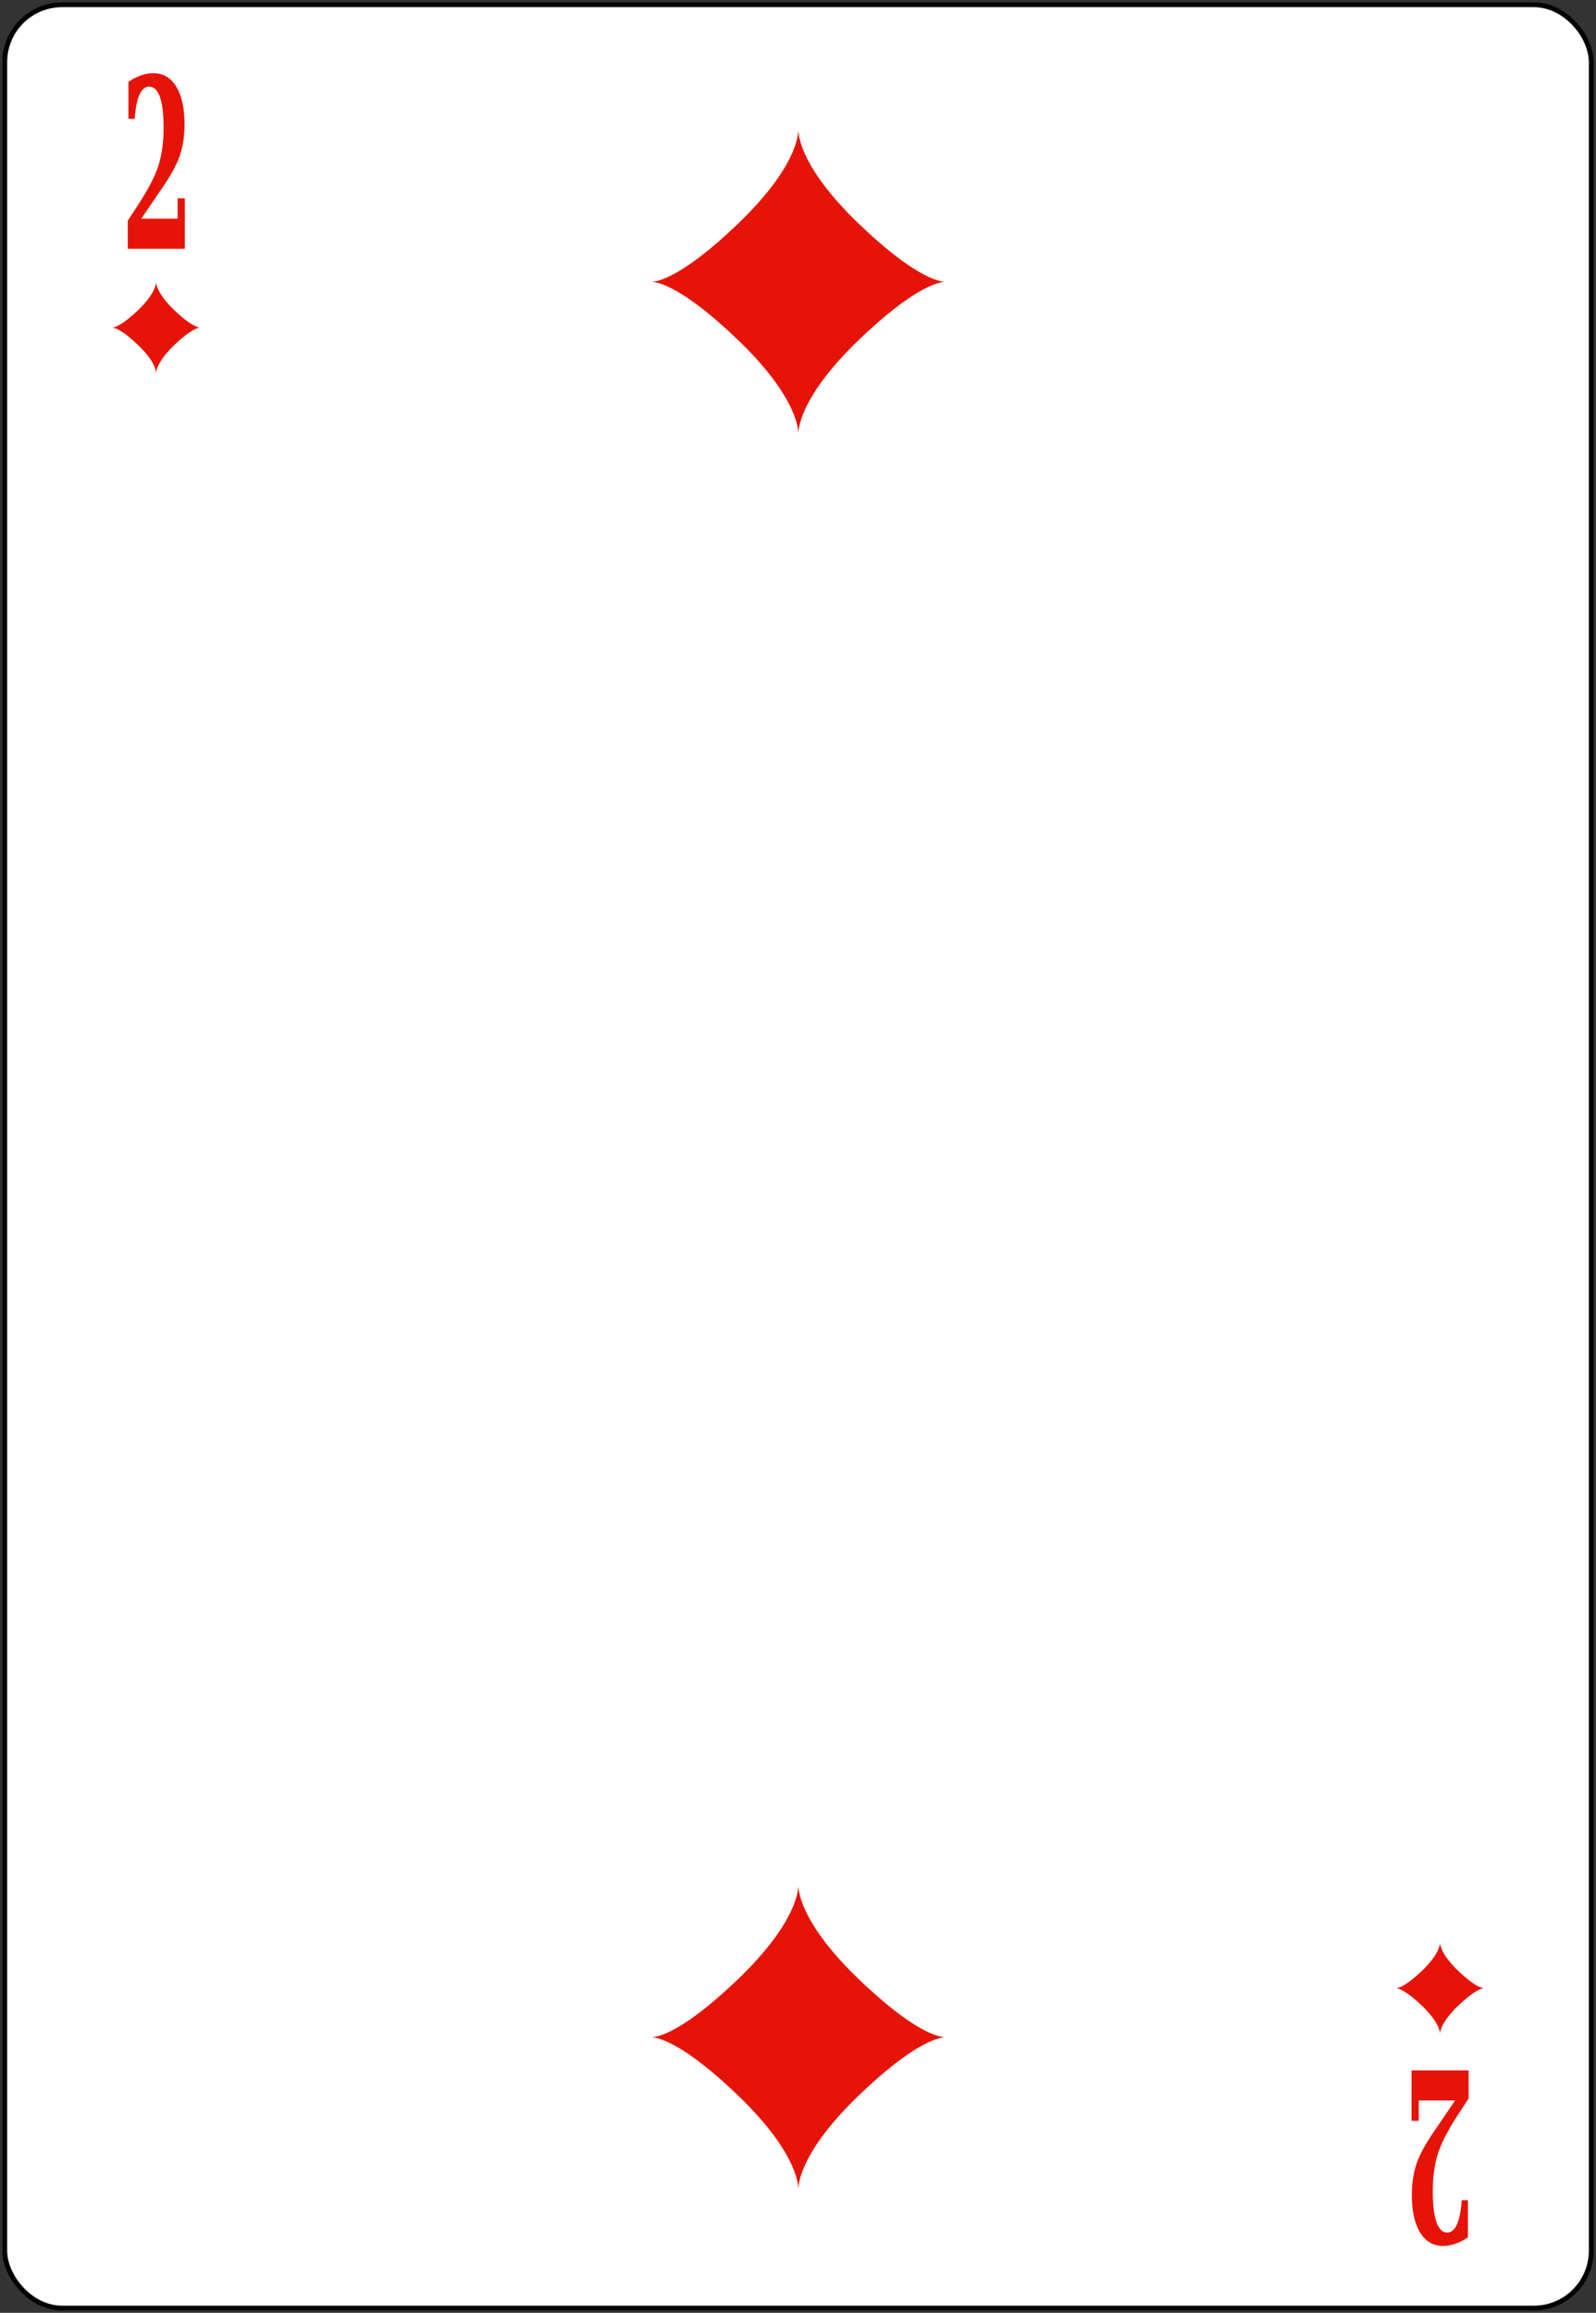 <?xml version="1.0" encoding="UTF-8" standalone="no"?>
<svg xmlns:svg="http://www.w3.org/2000/svg" xmlns="http://www.w3.org/2000/svg" xmlns:xlink="http://www.w3.org/1999/xlink" version="1.0" width="100%" height="100%" viewBox="0 0 167 242" id="svg2" xml:space="preserve">
<rect x="0" y="0" width="167" height="242" fill="#333333" stroke="none"/>
<defs id="defs88"></defs>
<rect x="0.5" y="0.5" width="166" height="241" rx="6" style="fill:#ffffff;stroke:#000000;stroke-width:0.5;"/>
<path d="M 14.09,12.44 L 13.44,12.44 L 13.44,8.56 C 13.88,8.26 14.32,8.04 14.75,7.89 C 15.18,7.73 15.61,7.66 16.05,7.66 C 17.07,7.66 17.87,8.13 18.45,9.07 C 19.02,10.01 19.31,11.32 19.31,12.99 C 19.31,14.19 19.15,15.26 18.84,16.21 C 18.52,17.16 17.92,18.28 17.03,19.58 L 14.78,22.88 L 18.59,22.88 L 18.59,20.75 L 19.34,20.75 L 19.34,26.03 L 13.37,26.03 L 13.37,23.09 L 14.57,21.25 C 15.59,19.67 16.27,18.33 16.61,17.23 C 16.95,16.12 17.12,14.83 17.12,13.35 C 17.12,11.96 16.99,10.89 16.74,10.16 C 16.48,9.43 16.1,9.06 15.61,9.06 C 15.18,9.06 14.84,9.35 14.58,9.93 C 14.33,10.51 14.17,11.34 14.09,12.44 z" id="val" style="fill:#e61408;stroke:none"/>
<use transform="matrix(-1,0,0,-1,167.04,242.66)" id="val2" x="0" y="0" width="167.08" height="242.66" xlink:href="#val"/>
<path d="M 83.54,13.62 C 83.51,14.52 82.98,17.88 77.19,23.44 C 71.61,28.79 69.01,29.43 68.23,29.49 C 69.01,29.54 71.61,30.19 77.19,35.54 C 82.98,41.1 83.51,44.46 83.54,45.35 C 83.56,44.46 84.1,41.1 89.89,35.54 C 95.46,30.19 98.07,29.54 98.85,29.49 C 98.07,29.43 95.46,28.79 89.89,23.44 C 84.1,17.88 83.56,14.52 83.54,13.62 z" id="p2243" style="fill:#e61408;fill-opacity:1;stroke:none"/>
<use transform="translate(0,183.68)" id="use2193" x="0" y="0" width="167.08" height="242.66" xlink:href="#p2243"/>
<use transform="matrix(0.30,0,0,0.30,-8.72,25.43)" id="use2389" x="0" y="0" width="167.08" height="242.66" xlink:href="#p2243"/>
<use transform="matrix(0.30,0,0,0.30,125.62,199.19)" id="use2391" x="0" y="0" width="167.08" height="242.66" xlink:href="#p2243"/>
</svg>
